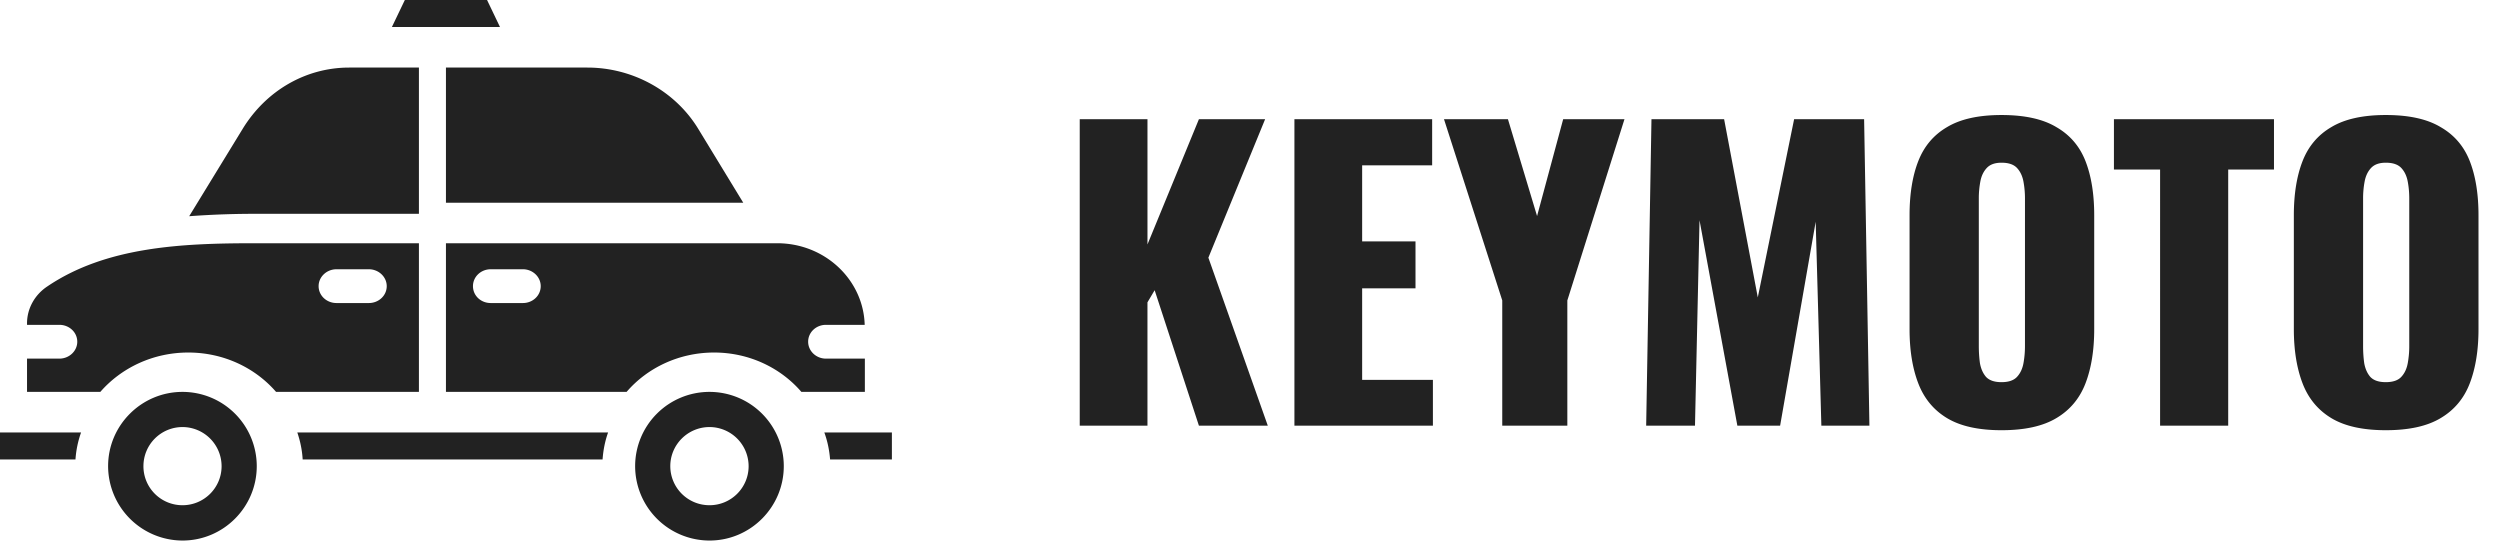 <svg width="185" height="40" fill="none" xmlns="http://www.w3.org/2000/svg"><path d="M33 15h22l-3.335-5.473C49.965 6.74 46.825 5 43.464 5H33v10zm-2 .823V5h-5.16c-3.198 0-6.139 1.692-7.88 4.531L14 16a65.776 65.776 0 015.134-.177H31zM0 34h5.585A7.447 7.447 0 016 32H0v2zM36.042 0h-6.084L29 2h8l-.958-2zM31 18H18.828c-5.37 0-10.98.25-15.333 3.2C2.555 21.825 2 22.85 2 23.925v.113h2.395c.727 0 1.323.55 1.323 1.25 0 .687-.596 1.25-1.323 1.25H2V29h5.424c1.548-1.775 3.89-2.913 6.51-2.913 2.619 0 4.96 1.138 6.495 2.913H31V18zm-3.704 4.425H24.9c-.728 0-1.323-.55-1.323-1.25 0-.688.595-1.25 1.323-1.25h2.395c.727 0 1.323.563 1.323 1.25 0 .7-.596 1.25-1.323 1.25zM61 32c.234.642.372 1.309.427 2H66v-2h-5zm3-5.462h-2.882c-.723 0-1.315-.563-1.315-1.25 0-.7.592-1.25 1.316-1.25h2.868C63.895 20.7 61.039 18 57.513 18H33v11h13.368c1.527-1.775 3.869-2.913 6.474-2.913s4.934 1.138 6.46 2.913H64v-2.462zm-25.303-4.113h-2.381c-.737 0-1.316-.55-1.316-1.25 0-.688.579-1.25 1.316-1.25h2.381c.724 0 1.316.563 1.316 1.25 0 .7-.592 1.25-1.316 1.25zM13.506 29C10.476 29 8 31.463 8 34.494A5.52 5.52 0 0013.506 40C16.537 40 19 37.525 19 34.494A5.498 5.498 0 0013.506 29zm0 8.386a2.884 2.884 0 01-2.892-2.892 2.892 2.892 0 012.892-2.892 2.9 2.9 0 012.892 2.892c0 1.604-1.3 2.892-2.892 2.892z" fill="#222"/><path d="M52.506 29A5.5 5.5 0 0047 34.494 5.511 5.511 0 0052.506 40C55.537 40 58 37.525 58 34.494A5.498 5.498 0 0052.506 29zm0 8.386a2.894 2.894 0 01-2.904-2.892c0-1.592 1.3-2.892 2.904-2.892a2.9 2.9 0 012.892 2.892c0 1.604-1.3 2.892-2.892 2.892zM22.397 34H44.59c.051-.691.18-1.358.41-2H22c.218.642.359 1.309.397 2zM79.9 31.5V8.82h5.013v9.268L88.72 8.82h4.9l-4.2 10.248L93.817 31.5H88.72l-3.276-10.024-.532.896V31.5H79.9zm15.887 0V8.82h10.192v3.416h-5.18v5.628h3.948v3.472h-3.948v6.776h5.236V31.5H95.787zm15.38 0v-9.268L106.855 8.82h4.732l2.156 7.168 1.932-7.168h4.536l-4.228 13.412V31.5h-4.816zm10.65 0l.392-22.68h5.376l2.492 13.188 2.688-13.188h5.18l.392 22.68h-3.556l-.42-15.092-2.632 15.092h-3.164l-2.8-15.204-.336 15.204h-3.612zm26.295.336c-1.699 0-3.043-.299-4.032-.896-.99-.597-1.699-1.456-2.128-2.576-.43-1.12-.644-2.455-.644-4.004v-8.428c0-1.568.214-2.903.644-4.004.429-1.101 1.138-1.941 2.128-2.52.989-.597 2.333-.896 4.032-.896 1.717 0 3.07.299 4.06.896 1.008.579 1.726 1.419 2.156 2.52.429 1.101.644 2.436.644 4.004v8.428c0 1.55-.215 2.884-.644 4.004-.43 1.12-1.148 1.979-2.156 2.576-.99.597-2.343.896-4.06.896zm0-3.556c.522 0 .905-.13 1.148-.392.242-.261.401-.597.476-1.008.074-.41.112-.83.112-1.26V14.7a6.79 6.79 0 00-.112-1.26c-.075-.41-.234-.747-.476-1.008-.243-.261-.626-.392-1.148-.392-.486 0-.85.13-1.092.392-.243.261-.402.597-.476 1.008a6.705 6.705 0 00-.112 1.26v10.92c0 .43.028.85.084 1.26.074.41.224.747.448 1.008.242.261.625.392 1.148.392zm11.735 3.22V12.544h-3.416V8.82h11.844v3.724h-3.388V31.5h-5.04zm16.702.336c-1.699 0-3.043-.299-4.032-.896-.989-.597-1.699-1.456-2.128-2.576-.429-1.12-.644-2.455-.644-4.004v-8.428c0-1.568.215-2.903.644-4.004.429-1.101 1.139-1.941 2.128-2.52.989-.597 2.333-.896 4.032-.896 1.717 0 3.071.299 4.06.896 1.008.579 1.727 1.419 2.156 2.52.429 1.101.644 2.436.644 4.004v8.428c0 1.55-.215 2.884-.644 4.004-.429 1.12-1.148 1.979-2.156 2.576-.989.597-2.343.896-4.06.896zm0-3.556c.523 0 .905-.13 1.148-.392.243-.261.401-.597.476-1.008a7 7 0 00.112-1.26V14.7c0-.448-.037-.868-.112-1.26-.075-.41-.233-.747-.476-1.008-.243-.261-.625-.392-1.148-.392-.485 0-.849.13-1.092.392-.243.261-.401.597-.476 1.008a6.705 6.705 0 00-.112 1.26v10.92c0 .43.028.85.084 1.26.075.41.224.747.448 1.008.243.261.625.392 1.148.392z" fill="#222"/></svg>